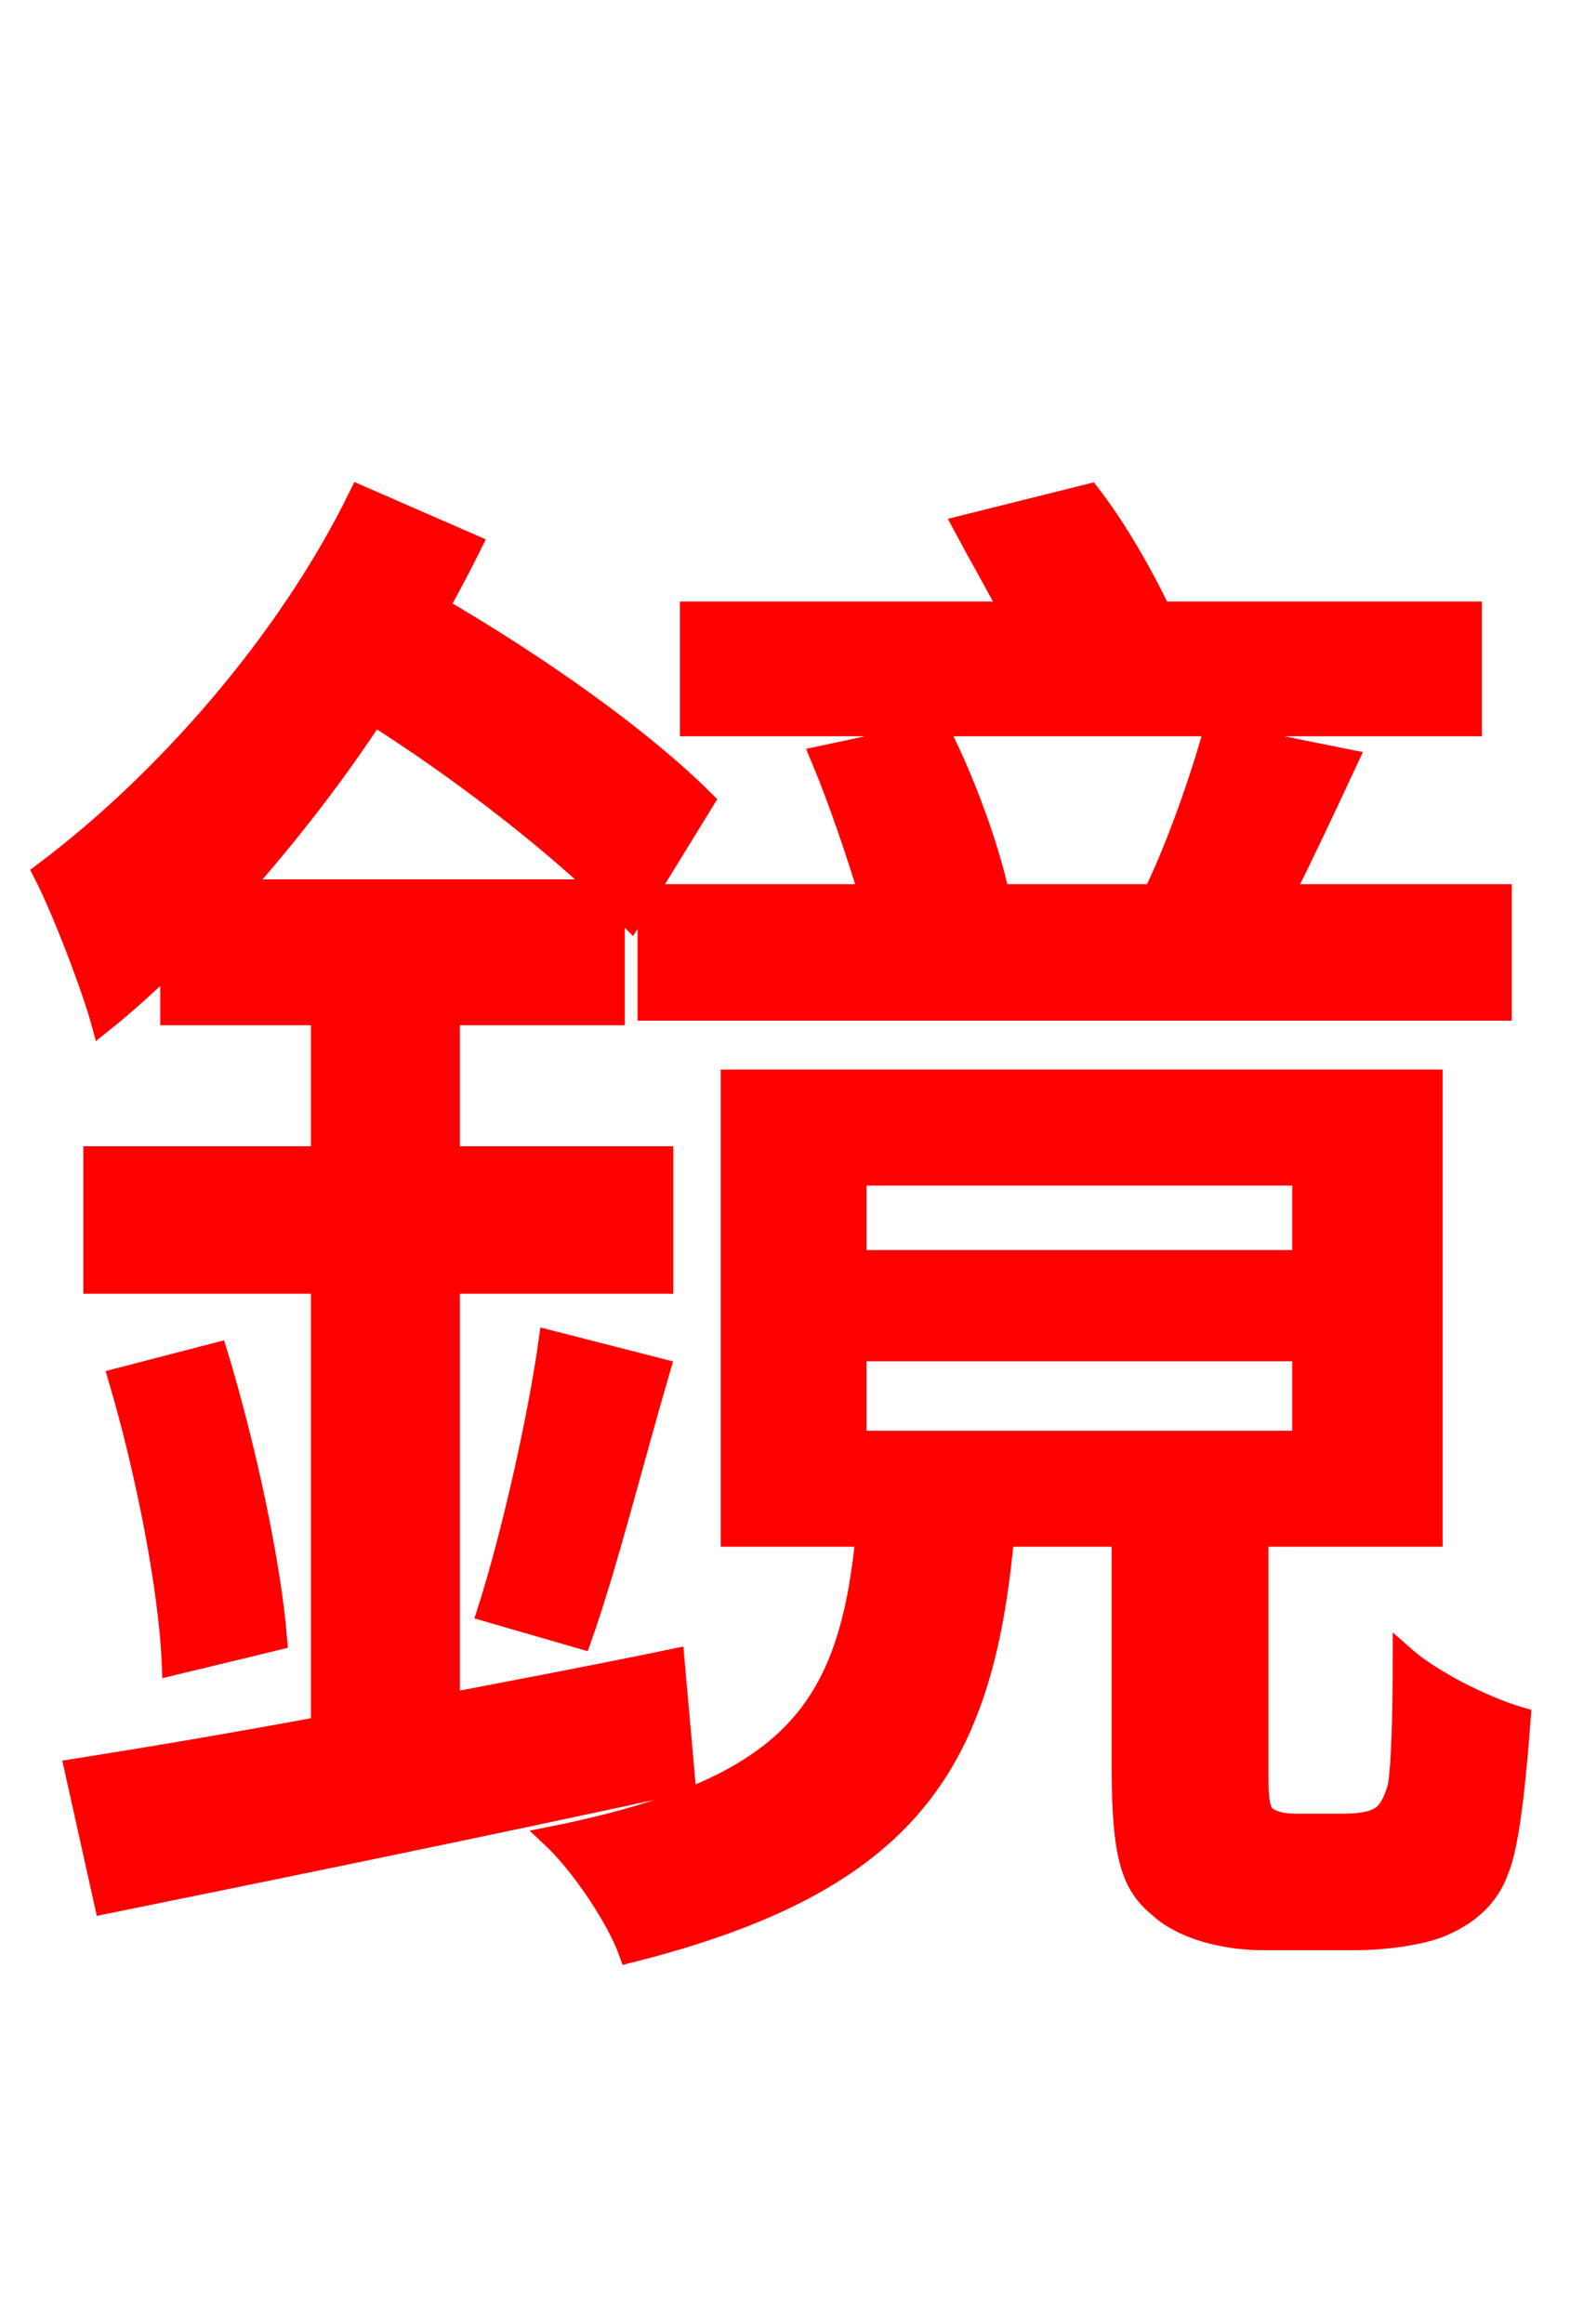 <svg xmlns="http://www.w3.org/2000/svg" xmlns:xlink="http://www.w3.org/1999/xlink" width="72" height="106.56"><path fill="red" stroke="red" d="M29.74 46.30L68.83 46.30L68.83 41.04L58.82 41.04C59.76 39.17 60.77 37.01 61.78 34.85L55.66 33.62C55.08 35.71 54.00 38.81 52.92 41.04L45.79 41.04C45.36 38.95 44.21 35.78 43.06 33.55L37.66 34.70C38.45 36.58 39.31 39.10 39.89 41.04L29.74 41.04ZM67.46 28.08L53.21 28.08C52.34 26.28 51.19 24.26 49.97 22.68L44.21 24.12C44.86 25.34 45.65 26.71 46.37 28.08L31.68 28.08L31.68 33.26L67.46 33.26ZM10.94 40.82C13.10 38.38 15.26 35.64 17.14 32.76C21.02 35.21 24.91 38.23 27.65 40.82ZM30.89 76.10C27.43 76.82 23.98 77.47 20.59 78.12L20.59 58.82L30.38 58.82L30.38 53.06L20.59 53.06L20.59 46.51L28.15 46.51L28.15 41.33L28.94 42.12L32.26 36.72C29.52 33.98 24.91 30.67 20.09 27.86C20.59 26.93 21.10 25.99 21.60 24.98L16.49 22.75C13.18 29.52 7.49 35.93 2.02 40.03C2.88 41.69 4.25 45.29 4.68 46.87C5.76 46.01 6.77 45.07 7.85 44.06L7.85 46.51L14.76 46.51L14.76 53.06L4.32 53.06L4.32 58.82L14.76 58.82L14.76 79.20C10.51 79.99 6.62 80.64 3.46 81.14L4.82 87.26C12.24 85.75 22.10 83.74 31.39 81.72ZM5.47 63.22C6.70 67.39 7.78 72.79 7.92 76.32L12.67 75.17C12.38 71.64 11.23 66.31 9.94 62.06ZM26.64 75.10C27.79 71.86 29.02 66.96 30.24 62.78L25.20 61.49C24.70 65.09 23.47 70.49 22.39 73.87ZM39.24 61.92L59.76 61.92L59.76 66.10L39.24 66.10ZM39.24 53.86L59.76 53.86L59.76 57.82L39.24 57.82ZM59.40 83.66C58.75 83.66 58.32 83.52 58.03 83.30C57.74 83.09 57.67 82.44 57.67 81.43L57.67 70.42L65.66 70.42L65.66 49.54L33.55 49.54L33.55 70.42L39.74 70.42C38.95 78.34 36.43 82.01 25.34 84.24C26.64 85.46 28.30 87.91 28.87 89.50C41.76 86.26 45.07 80.78 46.01 70.42L51.48 70.42L51.48 81.00C51.48 85.10 51.91 86.40 53.14 87.41C54.29 88.49 56.30 88.92 57.89 88.92L62.21 88.92C63.43 88.92 65.23 88.70 66.17 88.27C67.32 87.77 68.26 86.98 68.69 85.75C69.19 84.60 69.48 81.65 69.70 78.77C67.97 78.26 65.59 77.04 64.37 75.96C64.37 78.70 64.30 80.93 64.15 81.86C63.94 82.73 63.58 83.23 63.22 83.38C62.86 83.59 62.21 83.66 61.63 83.66Z"/></svg>
